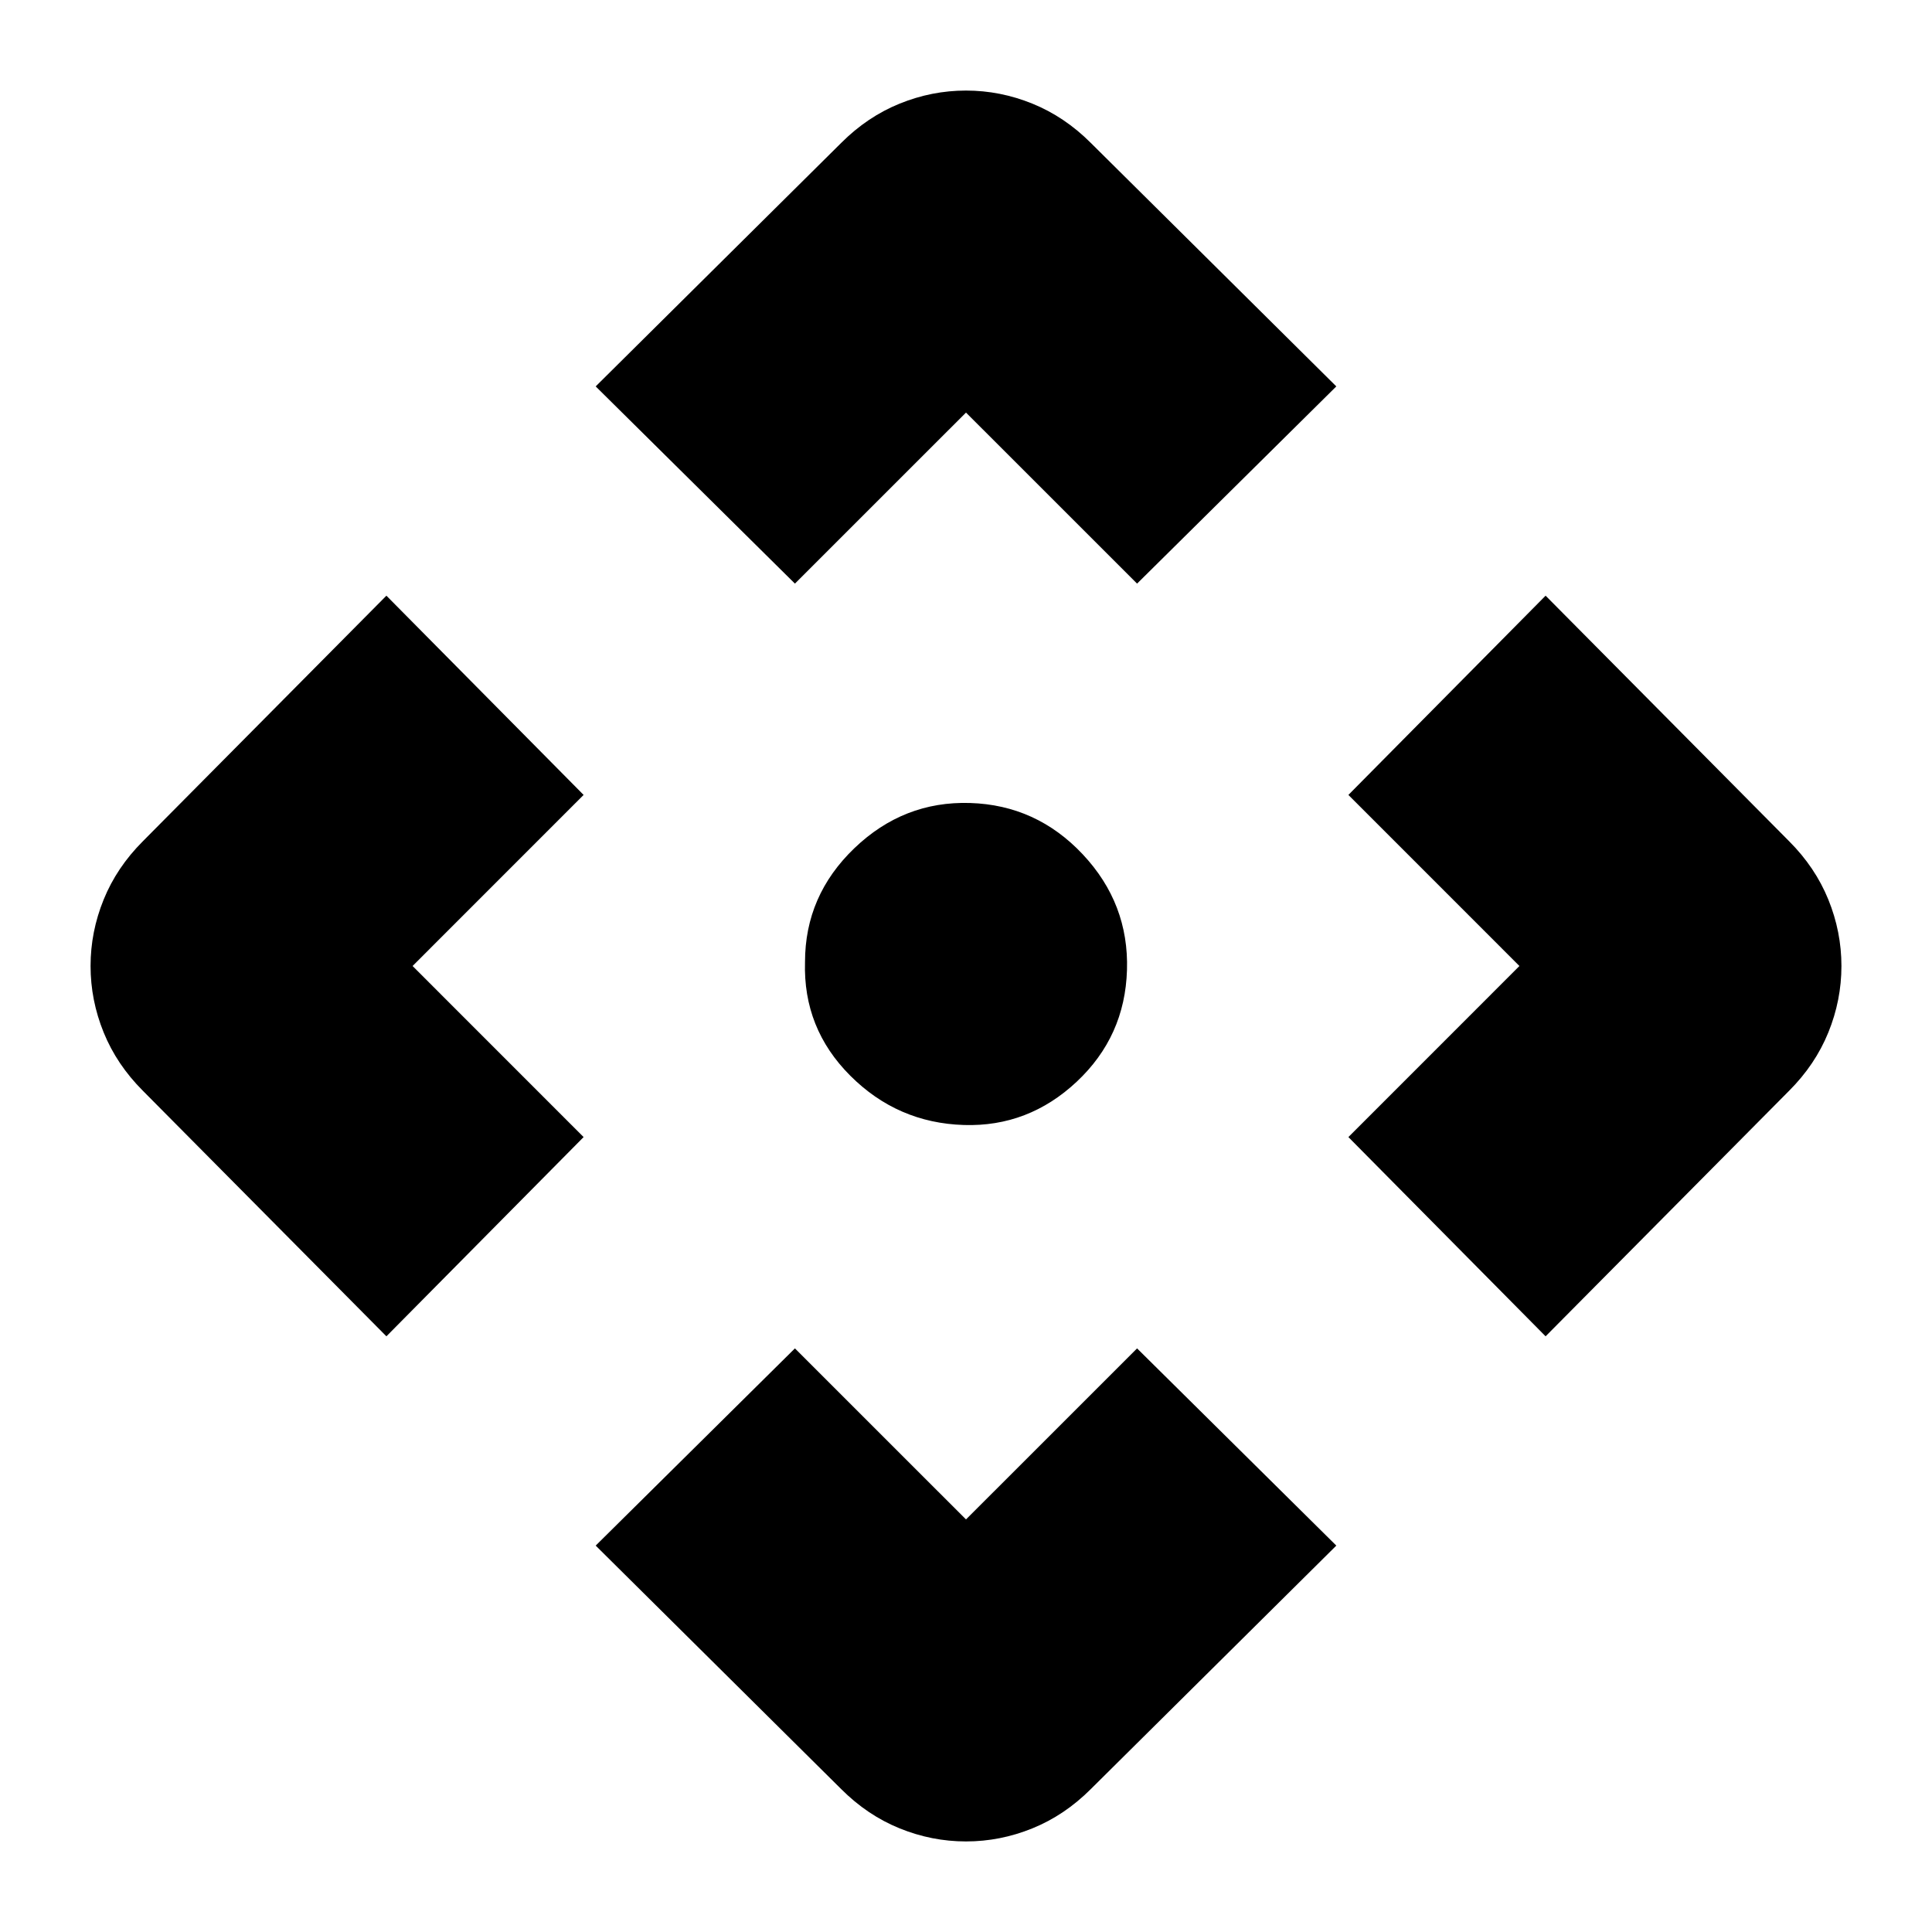 <svg xmlns="http://www.w3.org/2000/svg" height="40" width="40"><path d="M16.458 12.083 12.333 8l5.084-5.042q.541-.541 1.208-.812.667-.271 1.375-.271t1.375.271q.667.271 1.208.812L27.667 8l-4.125 4.083L20 8.542ZM8 27.667l-5.042-5.084q-.541-.541-.812-1.208-.271-.667-.271-1.375t.271-1.375q.271-.667.812-1.208L8 12.333l4.083 4.125L8.542 20l3.541 3.542Zm24 0-4.083-4.125L31.458 20l-3.541-3.542L32 12.333l5.042 5.084q.541.541.812 1.208.271.667.271 1.375t-.271 1.375q-.271.667-.812 1.208ZM20 38.125q-.708 0-1.375-.271t-1.208-.812L12.333 32l4.125-4.083L20 31.458l3.542-3.541L27.667 32l-5.084 5.042q-.541.541-1.208.812-.667.271-1.375.271Zm-.042-14.833q-1.375-.042-2.354-1.021-.979-.979-.937-2.354 0-1.375 1.021-2.355 1.02-.979 2.395-.937 1.375.042 2.334 1.063.958 1.02.916 2.395-.041 1.375-1.041 2.313-1 .937-2.334.896Z"/></svg>